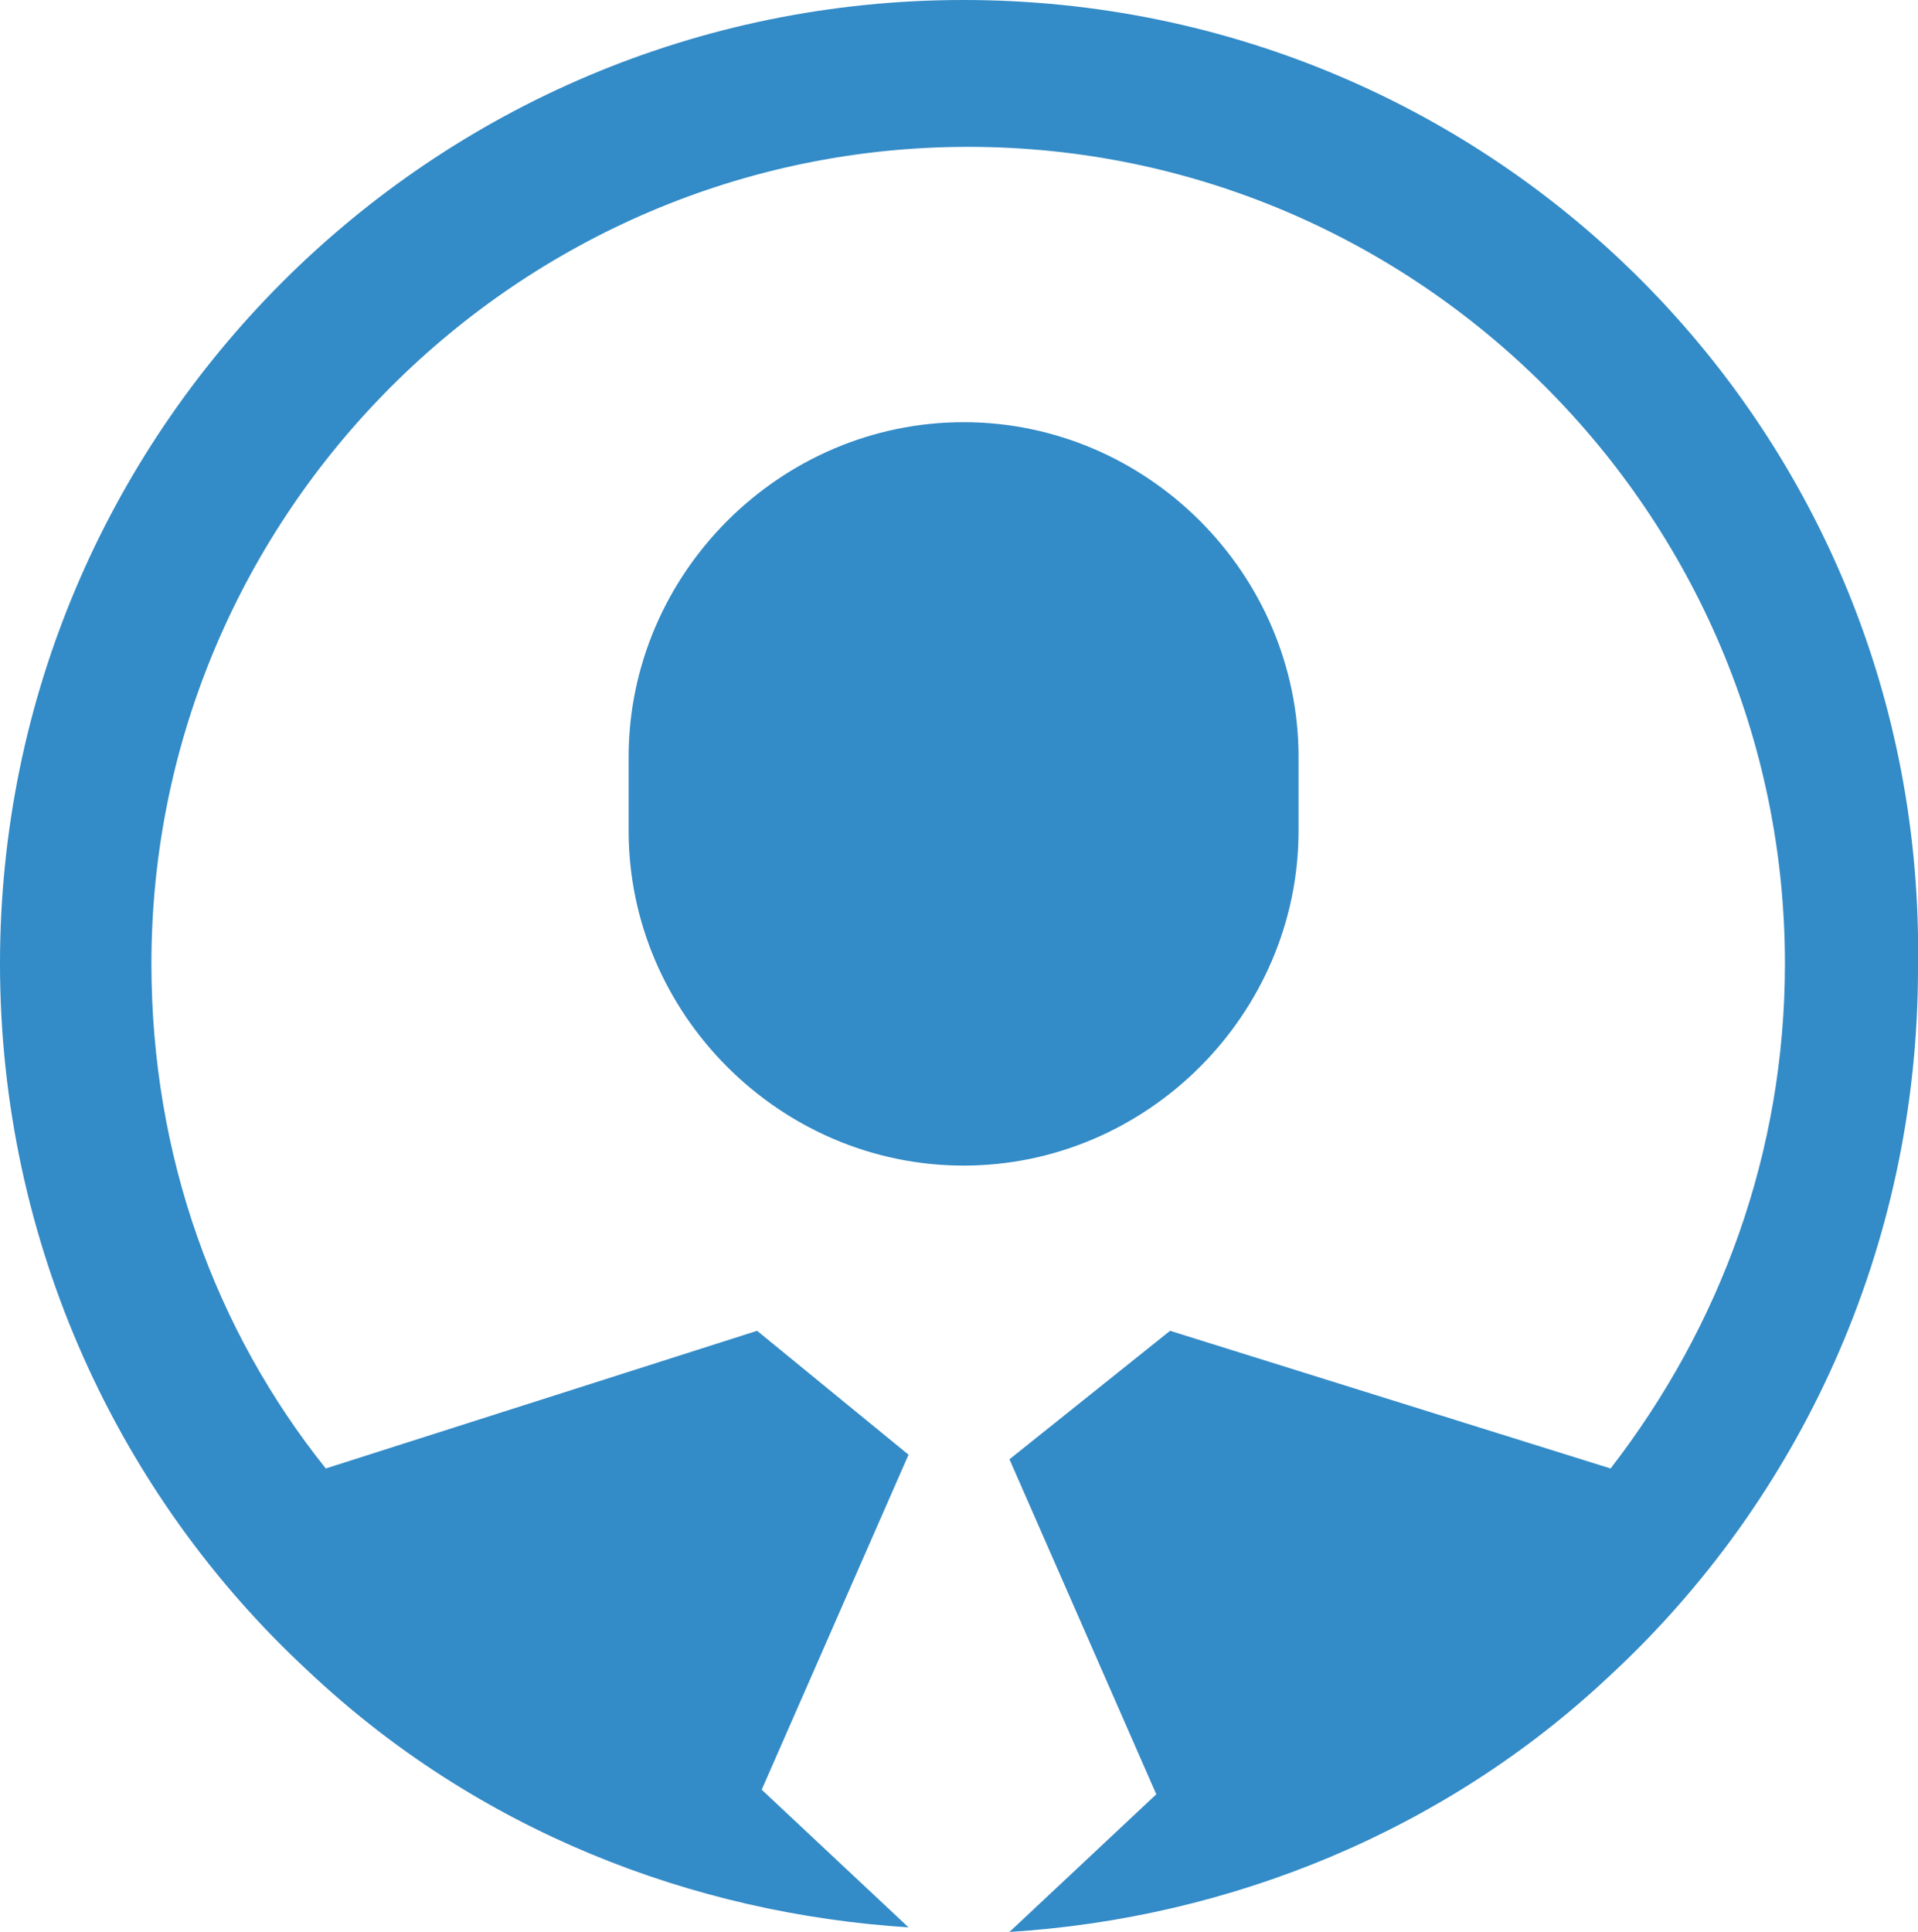 <?xml version="1.0" encoding="utf-8"?>
<!-- Generator: Adobe Illustrator 23.0.3, SVG Export Plug-In . SVG Version: 6.00 Build 0)  -->
<svg version="1.1" id="Layer_1" xmlns="http://www.w3.org/2000/svg" xmlns:xlink="http://www.w3.org/1999/xlink" x="0px" y="0px"
	 viewBox="0 0 41.8 42.1" style="enable-background:new 0 0 41.8 42.1;" xml:space="preserve">
<style type="text/css">
	.st0{fill:#338BC7;}
</style>
<path class="st0" d="M28.3,18.1v-1.6c0-4-3.3-7.3-7.3-7.3s-7.3,3.3-7.3,7.3v1.6c0,4,3.3,7.3,7.3,7.3S28.3,22.1,28.3,18.1z M21,0
	C9.4,0,0,9.4,0,21c0,6.1,2.6,11.6,6.7,15.4c3.7,3.5,8.4,5.3,13.1,5.6l-3.2-3l3.2-7.3L16.5,29l-9.4,3c-2.4-3-3.8-6.8-3.8-11
	c0-9.8,8-17.8,17.8-17.8s17.8,8,17.8,17.8c0,4.1-1.4,7.9-3.8,11l-9.6-3L22,31.8l3.2,7.3l-3.2,3c4.8-0.3,9.5-2.2,13.1-5.6
	c4.1-3.8,6.7-9.3,6.7-15.4C42,9.4,32.6,0,21,0z"/>
</svg>
